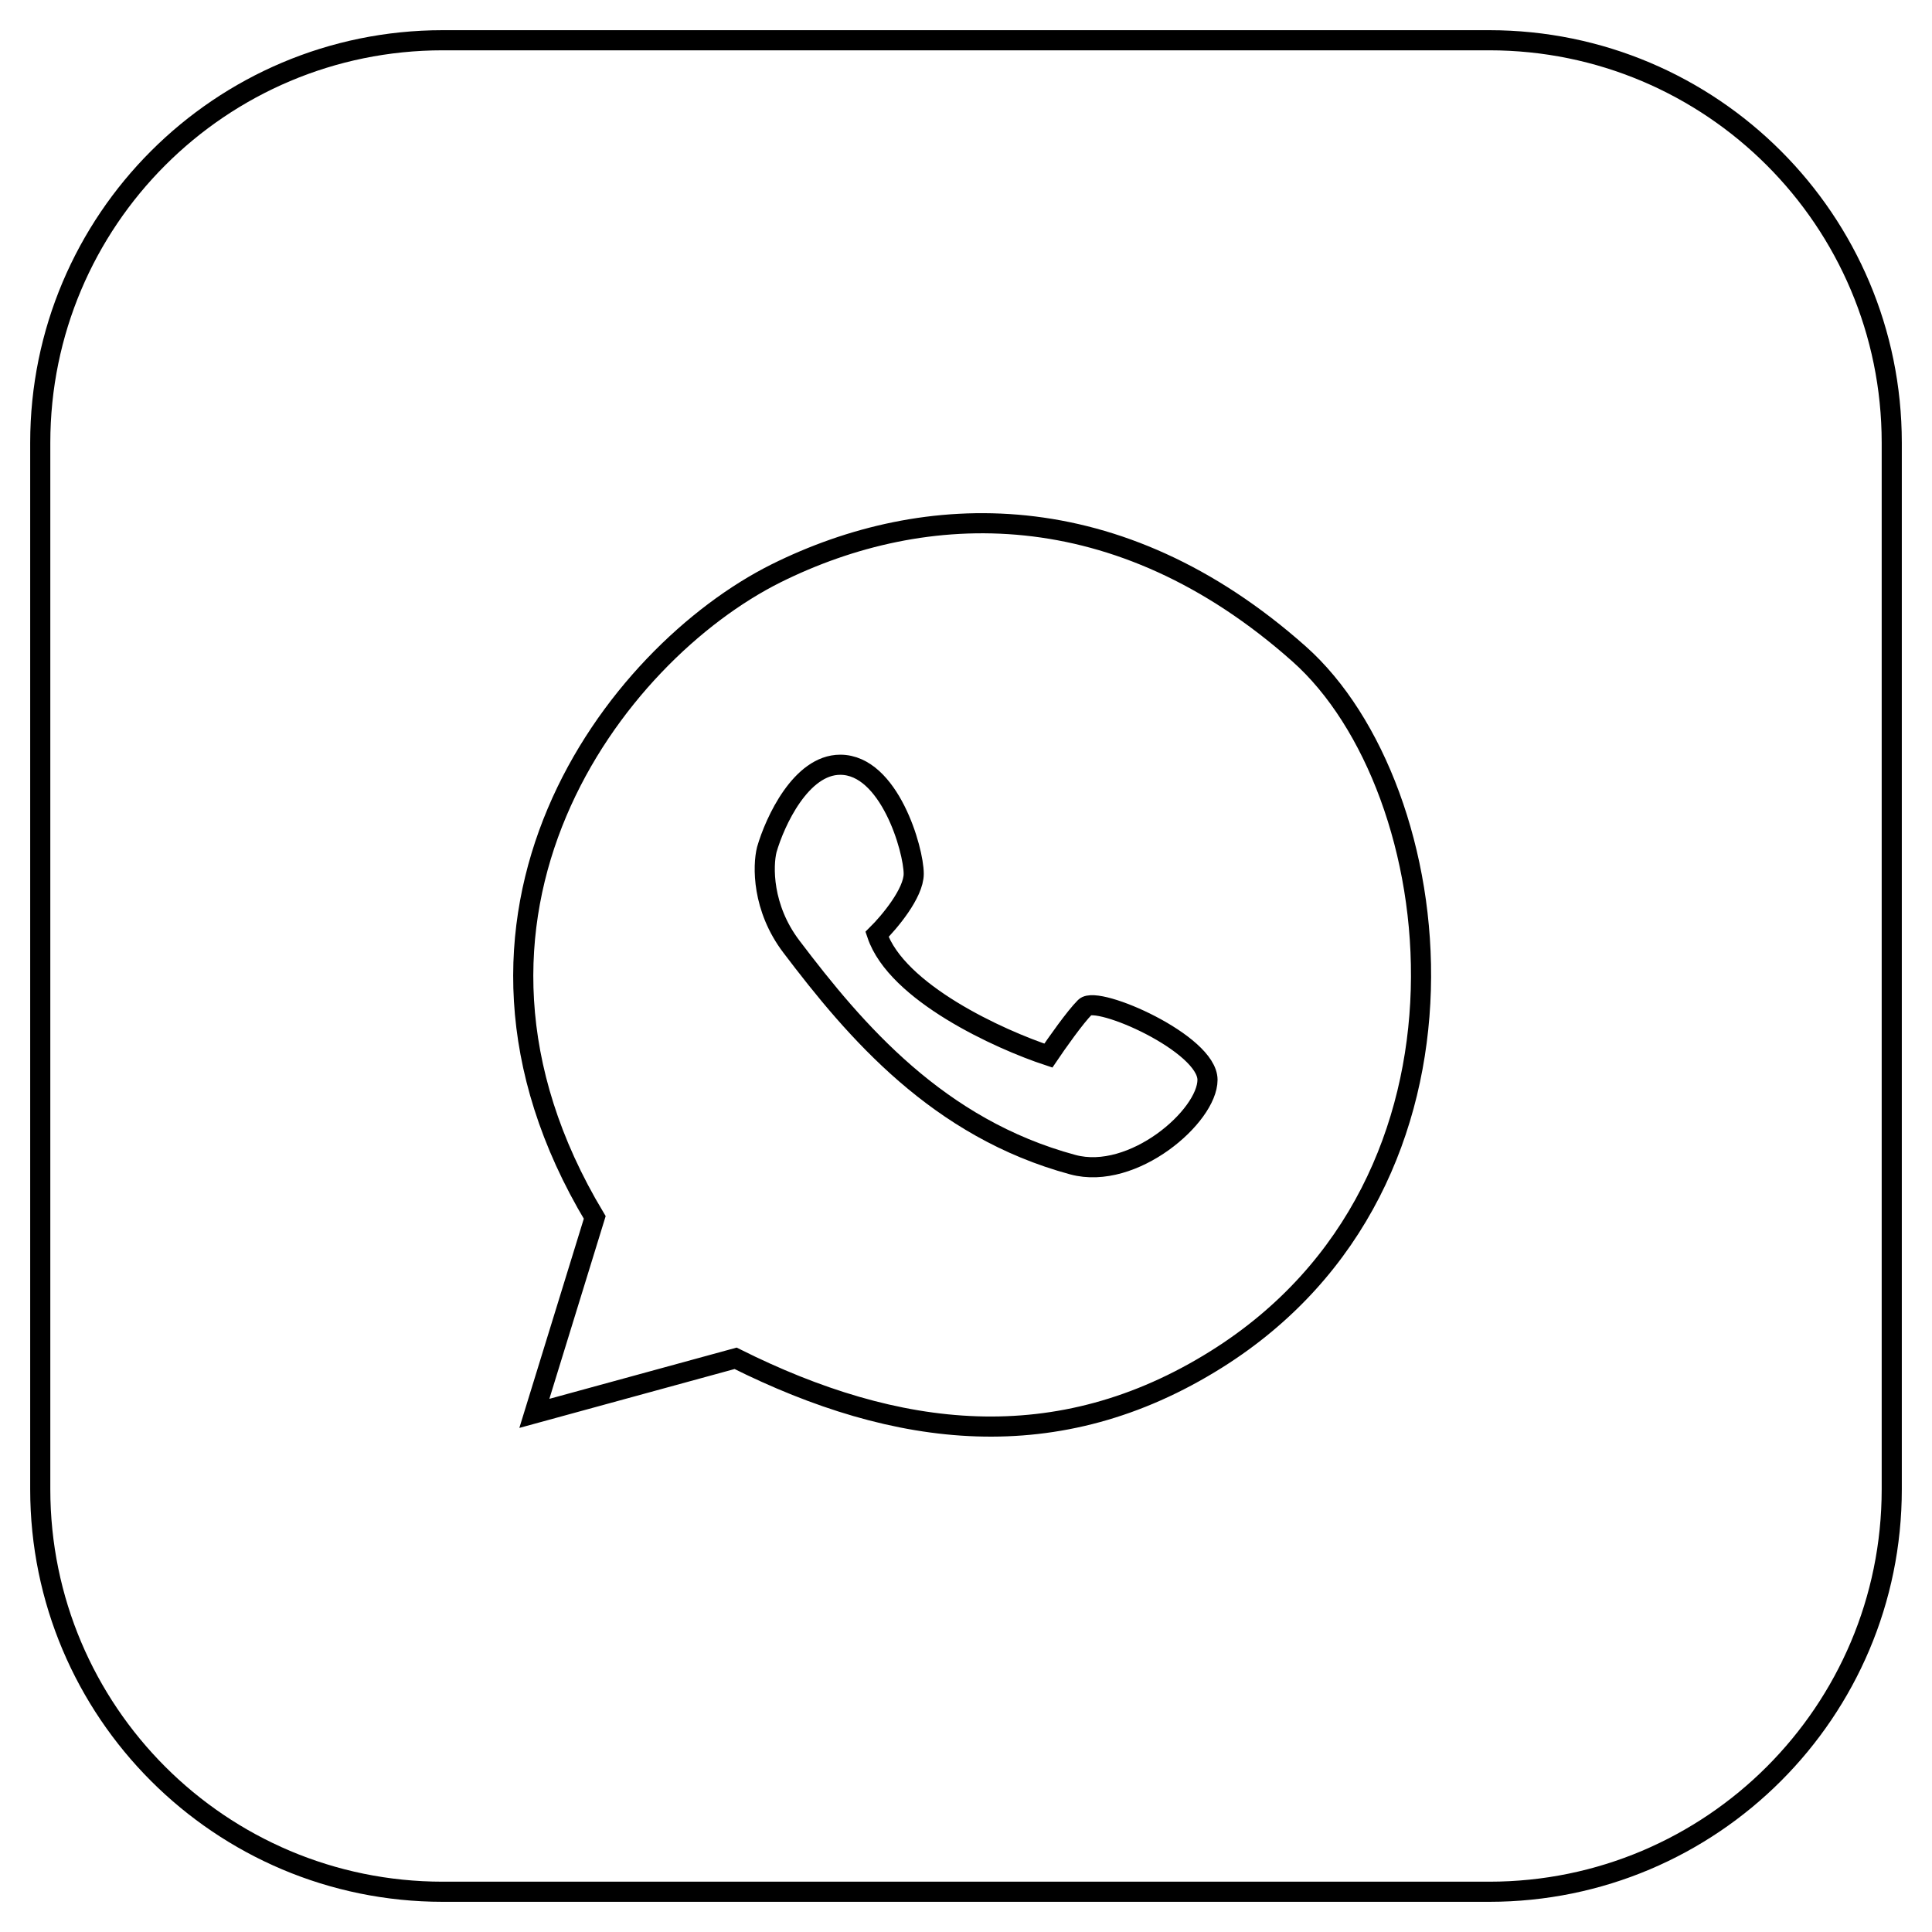 <svg width="48" height="48" viewBox="0 0 48 48" fill="none" xmlns="http://www.w3.org/2000/svg">
<path d="M13.276 35.115L14.776 30.247C10.276 22.747 15.276 16.247 19.276 14.247C22.983 12.403 27.776 12.247 32.276 16.247C36.023 19.578 37.276 29.345 30.225 33.769C26.276 36.247 22.276 35.747 18.276 33.747L13.276 35.115Z" stroke="black" stroke-width="0.5"/>
<path d="M1 11C1 5.477 5.477 1 11 1H37C42.523 1 47 5.477 47 11V37C47 42.523 42.523 47 37 47H11C5.477 47 1 42.523 1 37V11Z" stroke="black" stroke-width="0.5"/>
<path d="M26.655 28.936C23.309 28.033 21.256 25.624 19.66 23.516C18.93 22.553 18.95 21.509 19.051 21.108C19.254 20.405 19.903 19 20.876 19C22.093 19 22.701 21.108 22.701 21.71C22.701 22.192 22.093 22.914 21.789 23.215C22.275 24.661 24.83 25.825 26.046 26.226C26.249 25.925 26.715 25.263 26.959 25.022C27.263 24.721 30 25.925 30 26.828C30 27.732 28.151 29.34 26.655 28.936Z" stroke="black" stroke-width="0.5"/>
</svg>
